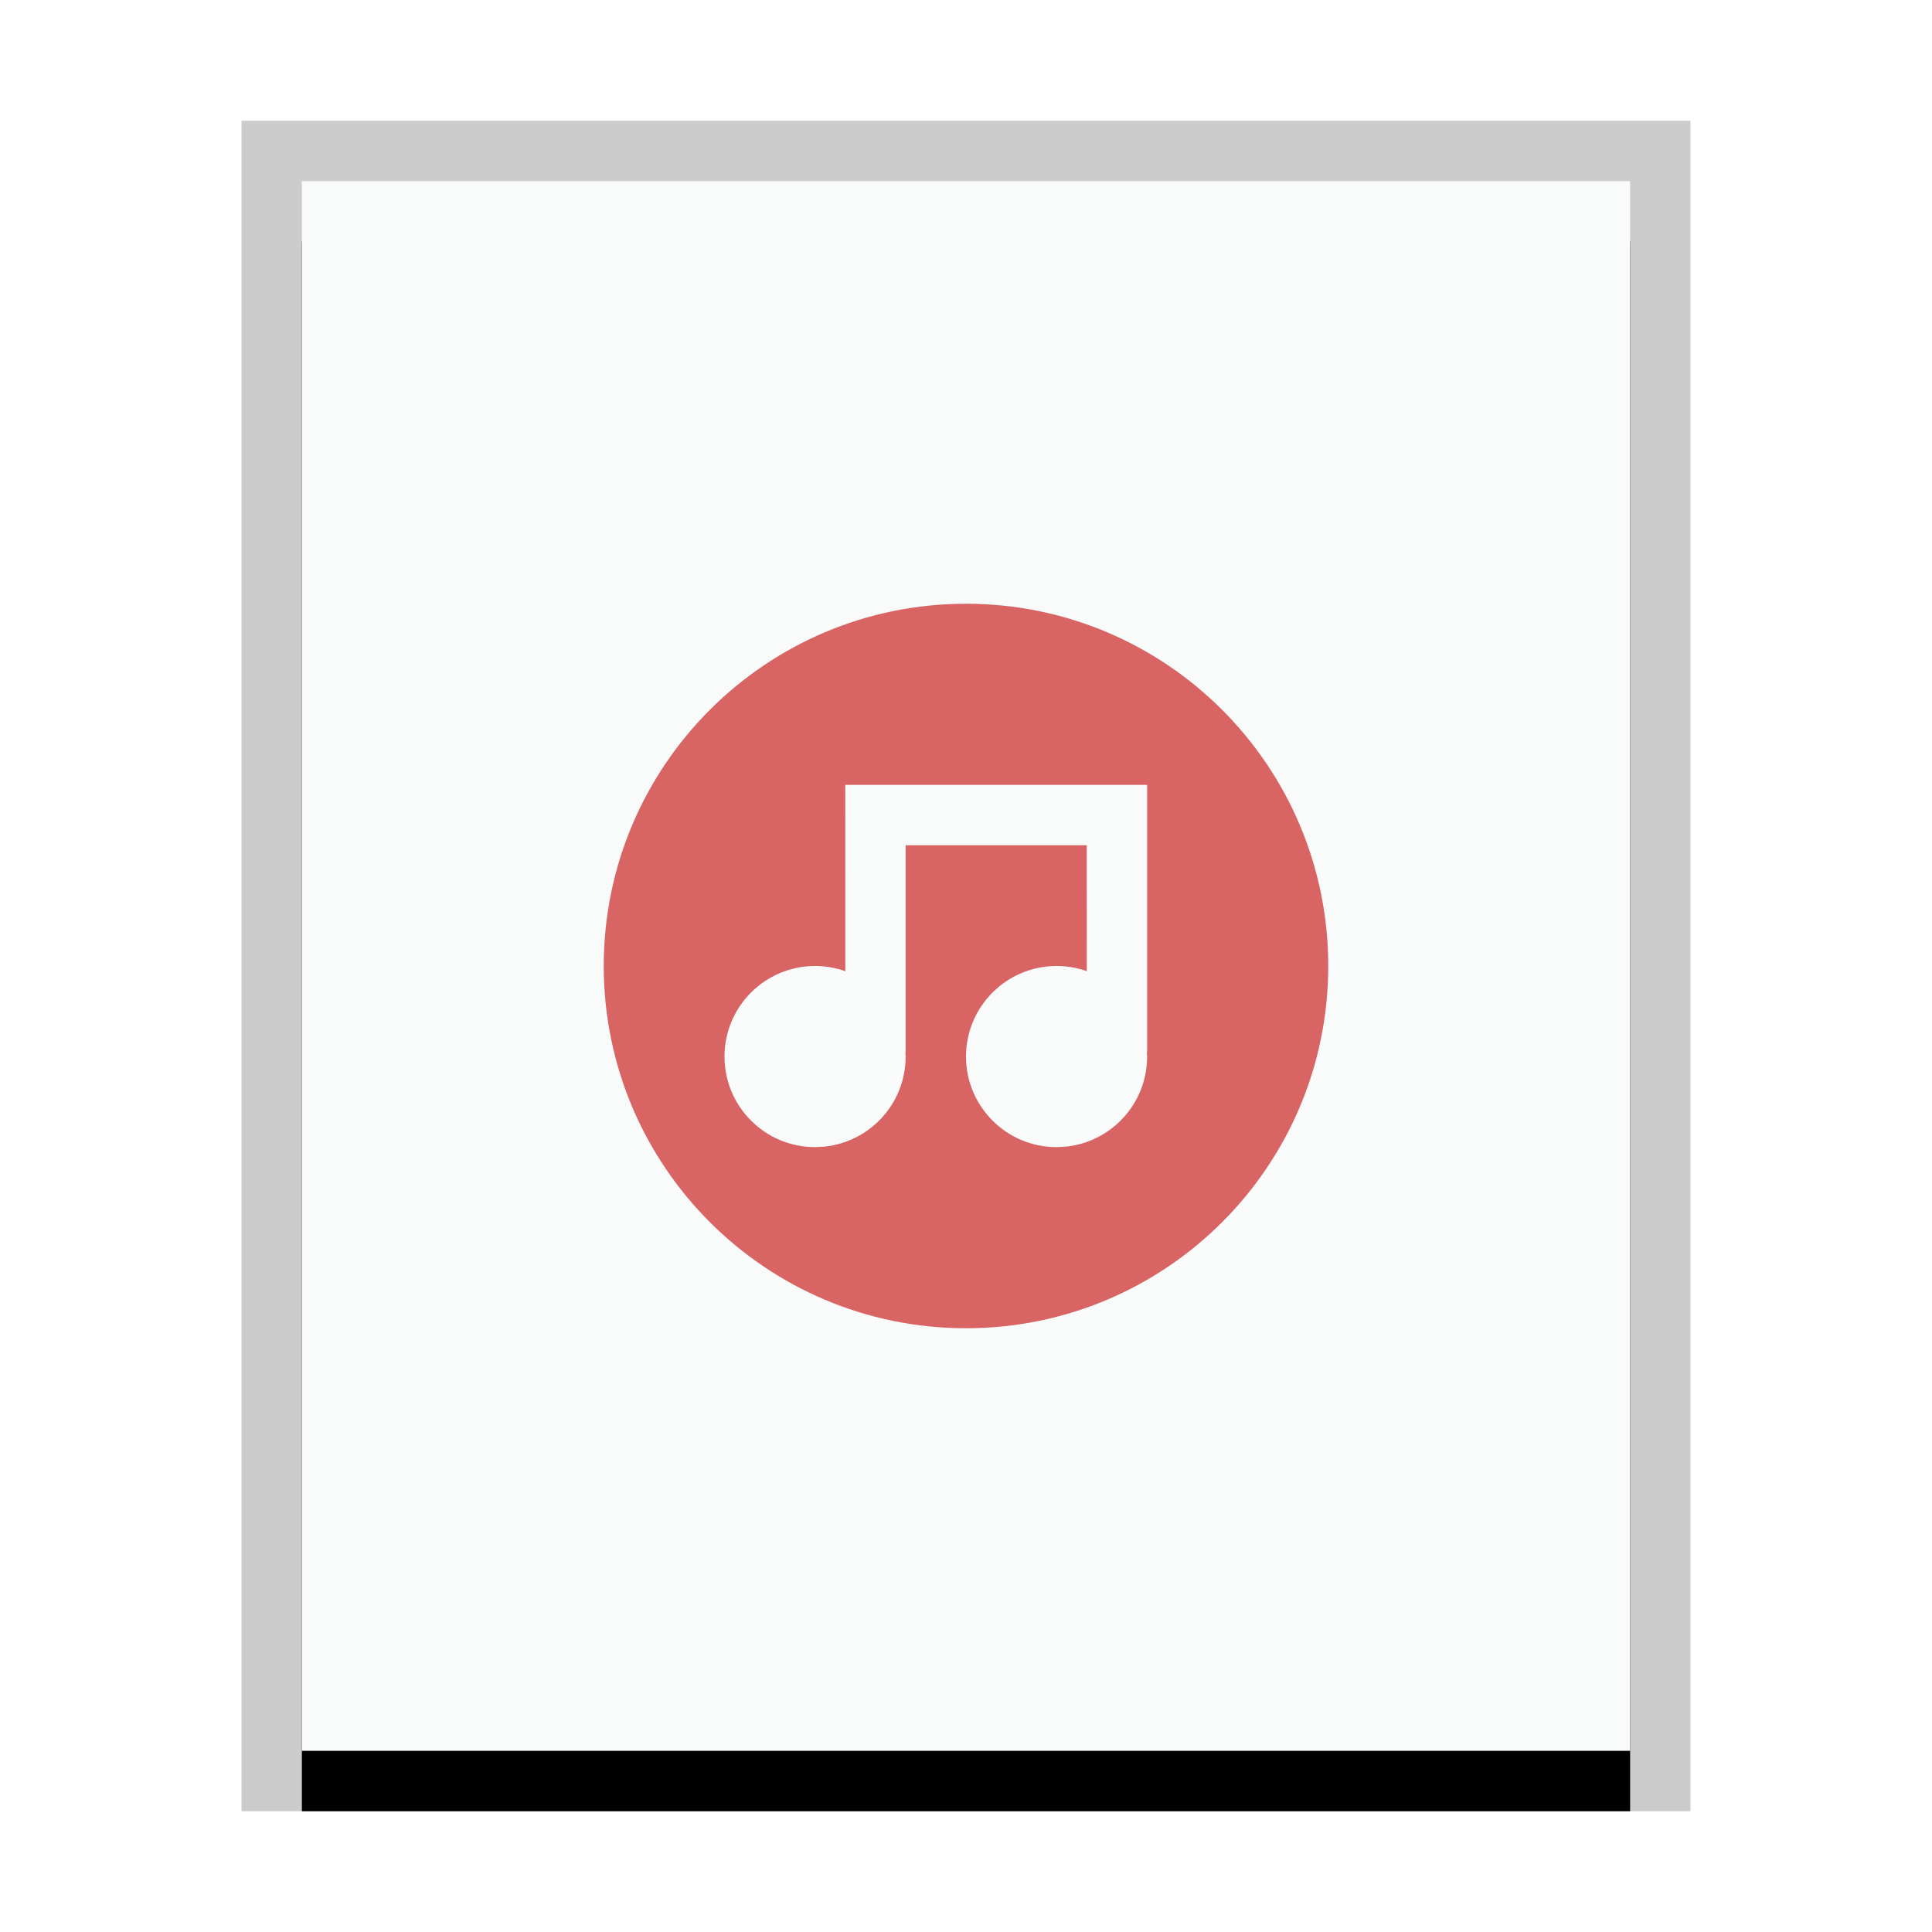 <svg xmlns="http://www.w3.org/2000/svg" xmlns:xlink="http://www.w3.org/1999/xlink" width="32" height="32" viewBox="0 0 32 32">
  <defs>
    <rect id="x-content-audio-cdda-b" width="22" height="26" x="1" y="1"/>
    <filter id="x-content-audio-cdda-a" width="118.2%" height="115.4%" x="-9.1%" y="-3.8%" filterUnits="objectBoundingBox">
      <feOffset dy="1" in="SourceAlpha" result="shadowOffsetOuter1"/>
      <feGaussianBlur in="shadowOffsetOuter1" result="shadowBlurOuter1" stdDeviation=".5"/>
      <feColorMatrix in="shadowBlurOuter1" values="0 0 0 0 0   0 0 0 0 0   0 0 0 0 0  0 0 0 0.2 0"/>
    </filter>
  </defs>
  <g fill="none" fill-rule="evenodd">
    <g transform="translate(4 2)">
      <use fill="#000" filter="url(#x-content-audio-cdda-a)" xlink:href="#x-content-audio-cdda-b"/>
      <use fill="#F9FBFB" xlink:href="#x-content-audio-cdda-b"/>
      <path fill="#000" fill-opacity=".2" fill-rule="nonzero" d="M24,0 L0,0 L0,28 L24,28 L24,0 Z M23,1 L23,27 L1,27 L1,1 L23,1 Z"/>
    </g>
    <path fill="#D96464" d="M16,10 C19.314,10 22,12.686 22,16 C22,19.314 19.314,22 16,22 C12.686,22 10,19.314 10,16 C10,12.686 12.686,10 16,10 Z M19,13 L14,13 L14.001,16.086 C13.844,16.03 13.676,16 13.5,16 C12.672,16 12,16.672 12,17.5 C12,18.328 12.672,19 13.5,19 L13.5,19 L13.644,18.993 C14.405,18.92 15,18.28 15,17.5 L15,17.5 L14.996,17.422 L15,17.423 L15,14 L18,14 L18.001,16.086 C17.844,16.03 17.676,16 17.5,16 C16.672,16 16,16.672 16,17.5 C16,18.328 16.672,19 17.5,19 L17.5,19 L17.644,18.993 C18.405,18.92 19,18.28 19,17.5 L19,17.5 L18.996,17.422 L19,17.423 L19,13 Z"/>
  </g>
</svg>
